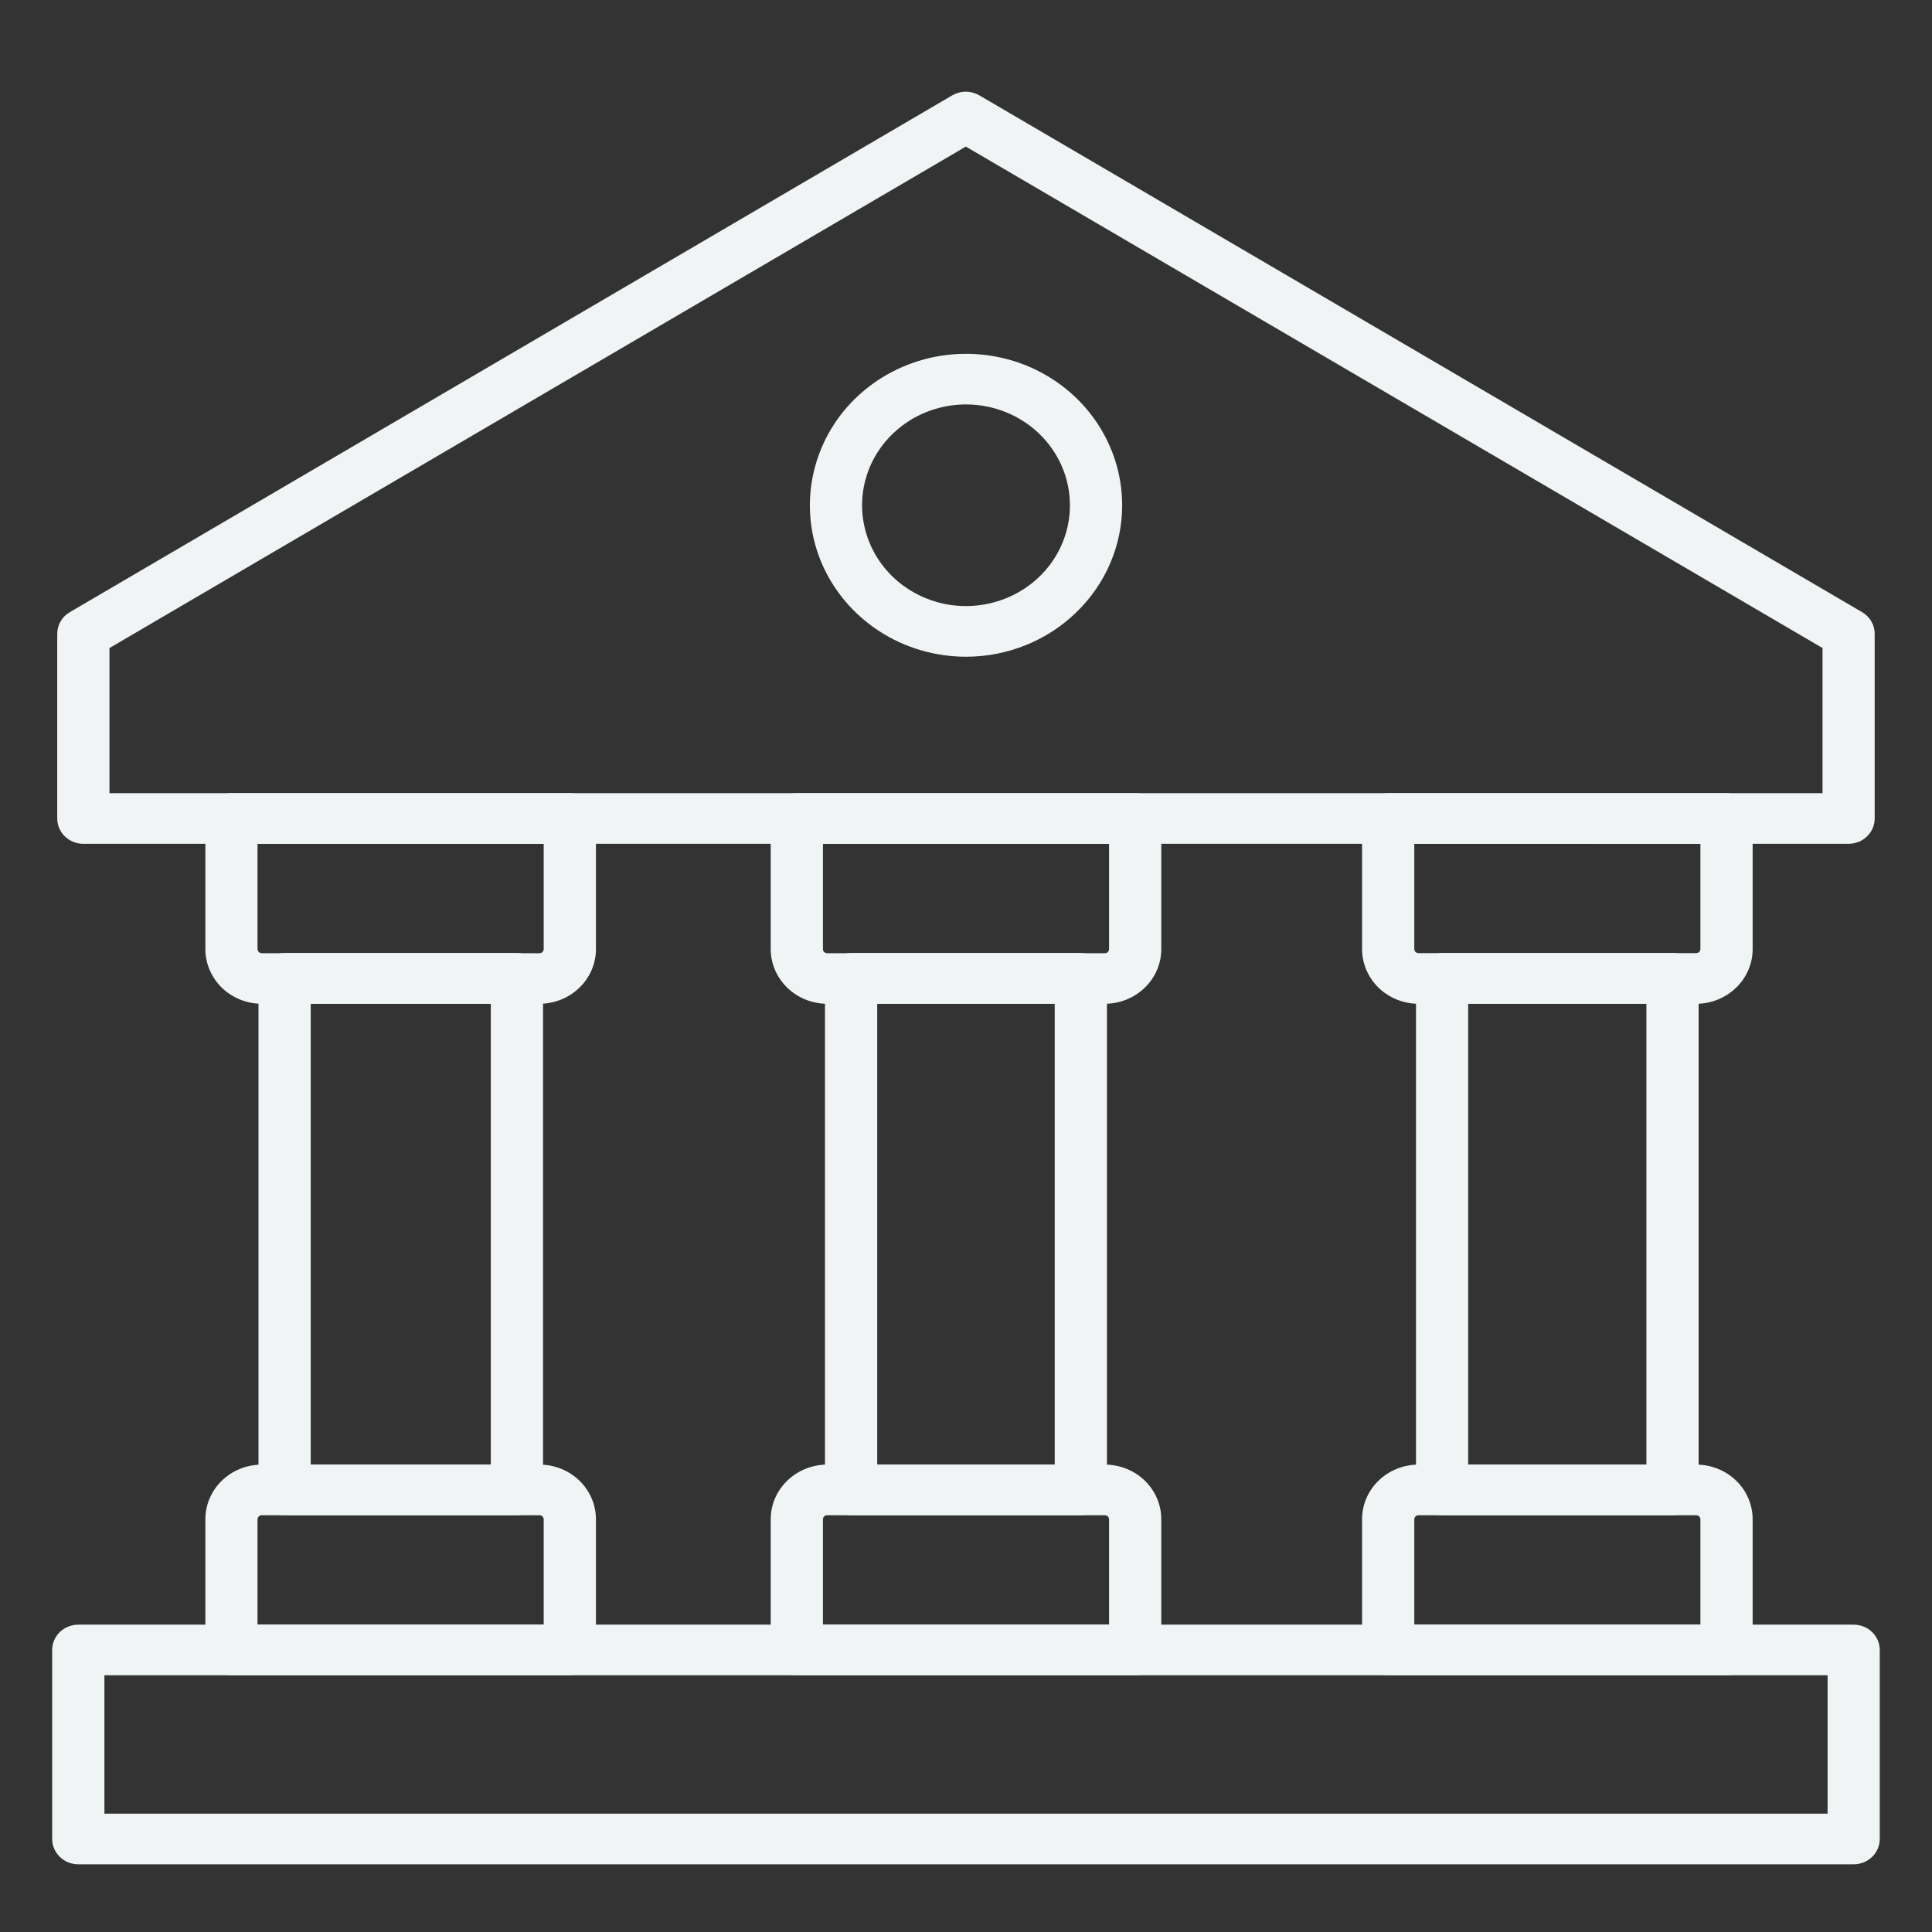 <svg width="24" height="24" viewBox="0 0 24 24" fill="none"
    xmlns="http://www.w3.org/2000/svg">
    <rect x="0" y="0" width="24" height="24" fill="#333333" stroke="none"/>
    <g clip-path="url(#clip0)">
        <path d="M22.964 10.482H1.035C0.949 10.482 0.867 10.449 0.806 10.39C0.745 10.331 0.711 10.251 0.711 10.167V7.873C0.711 7.819 0.725 7.765 0.753 7.718C0.78 7.671 0.82 7.632 0.868 7.604L11.83 1.184C11.88 1.155 11.938 1.139 11.997 1.139C12.056 1.139 12.114 1.155 12.165 1.184L23.131 7.604C23.179 7.632 23.219 7.671 23.246 7.718C23.274 7.765 23.288 7.819 23.288 7.873V10.167C23.288 10.251 23.254 10.331 23.193 10.39C23.133 10.449 23.05 10.482 22.964 10.482ZM1.36 9.853H22.64V8.05L11.998 1.821L1.36 8.05V9.853Z" fill="#F0F4F5"/>
        <path d="M12 8.158C11.617 8.158 11.242 8.048 10.923 7.841C10.604 7.634 10.355 7.34 10.208 6.997C10.061 6.653 10.023 6.275 10.098 5.91C10.173 5.545 10.357 5.209 10.629 4.946C10.9 4.683 11.246 4.504 11.622 4.431C11.998 4.359 12.388 4.396 12.743 4.538C13.097 4.681 13.4 4.922 13.613 5.231C13.826 5.541 13.94 5.905 13.94 6.277C13.94 6.775 13.735 7.254 13.371 7.606C13.008 7.959 12.515 8.158 12 8.158ZM12 5.024C11.745 5.024 11.495 5.098 11.283 5.235C11.071 5.373 10.905 5.568 10.807 5.797C10.71 6.026 10.684 6.278 10.734 6.521C10.784 6.764 10.907 6.987 11.087 7.162C11.268 7.337 11.498 7.456 11.748 7.505C11.999 7.553 12.258 7.528 12.494 7.433C12.73 7.339 12.932 7.178 13.074 6.972C13.216 6.766 13.291 6.524 13.291 6.276C13.291 5.944 13.155 5.626 12.913 5.391C12.671 5.157 12.343 5.024 12 5.024Z" fill="#F0F4F5"/>
        <path d="M21.072 12.469H17.62C17.435 12.469 17.257 12.397 17.125 12.27C16.994 12.142 16.92 11.969 16.92 11.789V10.167C16.92 10.084 16.954 10.004 17.015 9.945C17.076 9.886 17.158 9.853 17.244 9.853H21.448C21.534 9.853 21.616 9.886 21.677 9.945C21.738 10.004 21.772 10.084 21.772 10.167V11.79C21.772 11.97 21.698 12.143 21.566 12.27C21.435 12.397 21.257 12.469 21.072 12.469ZM17.569 10.481V11.789C17.569 11.803 17.574 11.815 17.584 11.825C17.594 11.834 17.607 11.84 17.621 11.84H21.072C21.085 11.84 21.099 11.834 21.108 11.825C21.118 11.815 21.123 11.803 21.123 11.789V10.482L17.569 10.481Z" fill="#F0F4F5"/>
        <path d="M20.777 18.823H17.914C17.828 18.823 17.746 18.79 17.685 18.731C17.624 18.672 17.59 18.592 17.59 18.508V12.154C17.59 12.071 17.624 11.991 17.685 11.932C17.746 11.873 17.828 11.839 17.914 11.839H20.777C20.863 11.839 20.945 11.873 21.006 11.932C21.067 11.991 21.101 12.071 21.101 12.154V18.508C21.101 18.592 21.067 18.672 21.006 18.731C20.945 18.79 20.863 18.823 20.777 18.823ZM18.238 18.194H20.452V12.469H18.238V18.194Z" fill="#F0F4F5"/>
        <path d="M21.448 20.811H17.244C17.158 20.811 17.076 20.778 17.015 20.719C16.954 20.66 16.92 20.58 16.92 20.496V18.873C16.92 18.693 16.994 18.52 17.125 18.393C17.257 18.266 17.435 18.194 17.62 18.194H21.072C21.257 18.194 21.435 18.266 21.567 18.393C21.698 18.52 21.772 18.693 21.772 18.873V20.496C21.772 20.58 21.738 20.66 21.677 20.719C21.616 20.778 21.534 20.811 21.448 20.811ZM17.569 20.182H21.123V18.873C21.123 18.86 21.118 18.847 21.108 18.838C21.099 18.828 21.085 18.823 21.072 18.823H17.62C17.607 18.823 17.593 18.828 17.584 18.838C17.574 18.847 17.569 18.86 17.569 18.873V20.182Z" fill="#F0F4F5"/>
        <path d="M13.726 12.469H10.275C10.089 12.469 9.911 12.397 9.78 12.27C9.648 12.142 9.574 11.969 9.574 11.789V10.167C9.574 10.084 9.608 10.004 9.669 9.945C9.73 9.886 9.813 9.853 9.899 9.853H14.102C14.188 9.853 14.27 9.886 14.331 9.945C14.392 10.004 14.426 10.084 14.426 10.167V11.79C14.426 11.97 14.352 12.143 14.22 12.27C14.089 12.397 13.911 12.469 13.726 12.469ZM10.223 10.482V11.79C10.223 11.803 10.228 11.816 10.238 11.826C10.248 11.835 10.261 11.841 10.275 11.841H13.726C13.739 11.841 13.753 11.835 13.762 11.826C13.772 11.816 13.777 11.803 13.777 11.79V10.482H10.223Z" fill="#F0F4F5"/>
        <path d="M13.426 18.823H10.572C10.486 18.823 10.404 18.79 10.343 18.731C10.282 18.672 10.248 18.592 10.248 18.508V12.154C10.248 12.071 10.282 11.991 10.343 11.932C10.404 11.873 10.486 11.839 10.572 11.839H13.426C13.512 11.839 13.595 11.873 13.656 11.932C13.717 11.991 13.751 12.071 13.751 12.154V18.508C13.751 18.592 13.717 18.672 13.656 18.731C13.595 18.79 13.512 18.823 13.426 18.823ZM10.897 18.194H13.102V12.469H10.897V18.194Z" fill="#F0F4F5"/>
        <path d="M14.102 20.811H9.899C9.813 20.811 9.73 20.778 9.669 20.719C9.608 20.66 9.574 20.58 9.574 20.496V18.873C9.574 18.693 9.648 18.52 9.78 18.393C9.911 18.266 10.089 18.194 10.275 18.194H13.726C13.911 18.194 14.089 18.266 14.221 18.393C14.352 18.52 14.426 18.693 14.426 18.873V20.496C14.426 20.58 14.392 20.66 14.331 20.719C14.27 20.778 14.188 20.811 14.102 20.811ZM10.223 20.182H13.777V18.873C13.777 18.86 13.772 18.847 13.762 18.838C13.753 18.828 13.739 18.823 13.726 18.823H10.275C10.261 18.823 10.248 18.828 10.238 18.838C10.228 18.847 10.223 18.86 10.223 18.873L10.223 20.182Z" fill="#F0F4F5"/>
        <path d="M6.702 12.469H3.251C3.066 12.469 2.887 12.397 2.756 12.27C2.625 12.142 2.551 11.969 2.551 11.789V10.167C2.551 10.084 2.585 10.004 2.646 9.945C2.707 9.886 2.789 9.853 2.875 9.853H7.079C7.165 9.853 7.247 9.886 7.308 9.945C7.369 10.004 7.403 10.084 7.403 10.167V11.79C7.403 11.97 7.329 12.143 7.197 12.27C7.066 12.397 6.888 12.469 6.702 12.469ZM3.199 10.482V11.79C3.199 11.803 3.205 11.816 3.215 11.826C3.224 11.835 3.238 11.841 3.251 11.841H6.702C6.716 11.841 6.729 11.835 6.739 11.826C6.749 11.816 6.754 11.803 6.754 11.79V10.482H3.199Z" fill="#F0F4F5"/>
        <path d="M6.422 18.823H3.535C3.449 18.823 3.367 18.79 3.306 18.731C3.245 18.672 3.211 18.592 3.211 18.508V12.154C3.211 12.071 3.245 11.991 3.306 11.932C3.367 11.873 3.449 11.839 3.535 11.839H6.422C6.508 11.839 6.59 11.873 6.651 11.932C6.712 11.991 6.746 12.071 6.746 12.154V18.508C6.746 18.592 6.712 18.672 6.651 18.731C6.59 18.79 6.508 18.823 6.422 18.823ZM3.86 18.194H6.097V12.469H3.86V18.194Z" fill="#F0F4F5"/>
        <path d="M7.079 20.811H2.875C2.789 20.811 2.707 20.778 2.646 20.719C2.585 20.66 2.551 20.58 2.551 20.496V18.873C2.551 18.693 2.625 18.52 2.756 18.393C2.887 18.266 3.066 18.194 3.251 18.194H6.702C6.888 18.194 7.066 18.266 7.198 18.393C7.329 18.52 7.403 18.693 7.403 18.873V20.496C7.403 20.58 7.369 20.66 7.308 20.719C7.247 20.778 7.165 20.811 7.079 20.811ZM3.199 20.182H6.754V18.873C6.754 18.86 6.749 18.847 6.739 18.838C6.729 18.828 6.716 18.823 6.702 18.823H3.251C3.238 18.823 3.224 18.828 3.215 18.838C3.205 18.847 3.199 18.86 3.199 18.873V20.182Z" fill="#F0F4F5"/>
        <path d="M23.027 23.159H0.973C0.887 23.159 0.804 23.126 0.743 23.067C0.683 23.008 0.648 22.928 0.648 22.844V20.496C0.648 20.413 0.683 20.333 0.743 20.274C0.804 20.215 0.887 20.182 0.973 20.182H23.027C23.113 20.182 23.195 20.215 23.256 20.274C23.317 20.333 23.351 20.413 23.351 20.496V22.844C23.351 22.928 23.317 23.008 23.256 23.067C23.195 23.126 23.113 23.159 23.027 23.159ZM1.297 22.53H22.703V20.811H1.297V22.53Z" fill="#F0F4F5"/>
    </g>
    <defs>
        <clipPath id="clip0">
            <rect width="24" height="23.278" fill="white" transform="translate(0 0.51)"/>
        </clipPath>
    </defs>
</svg>